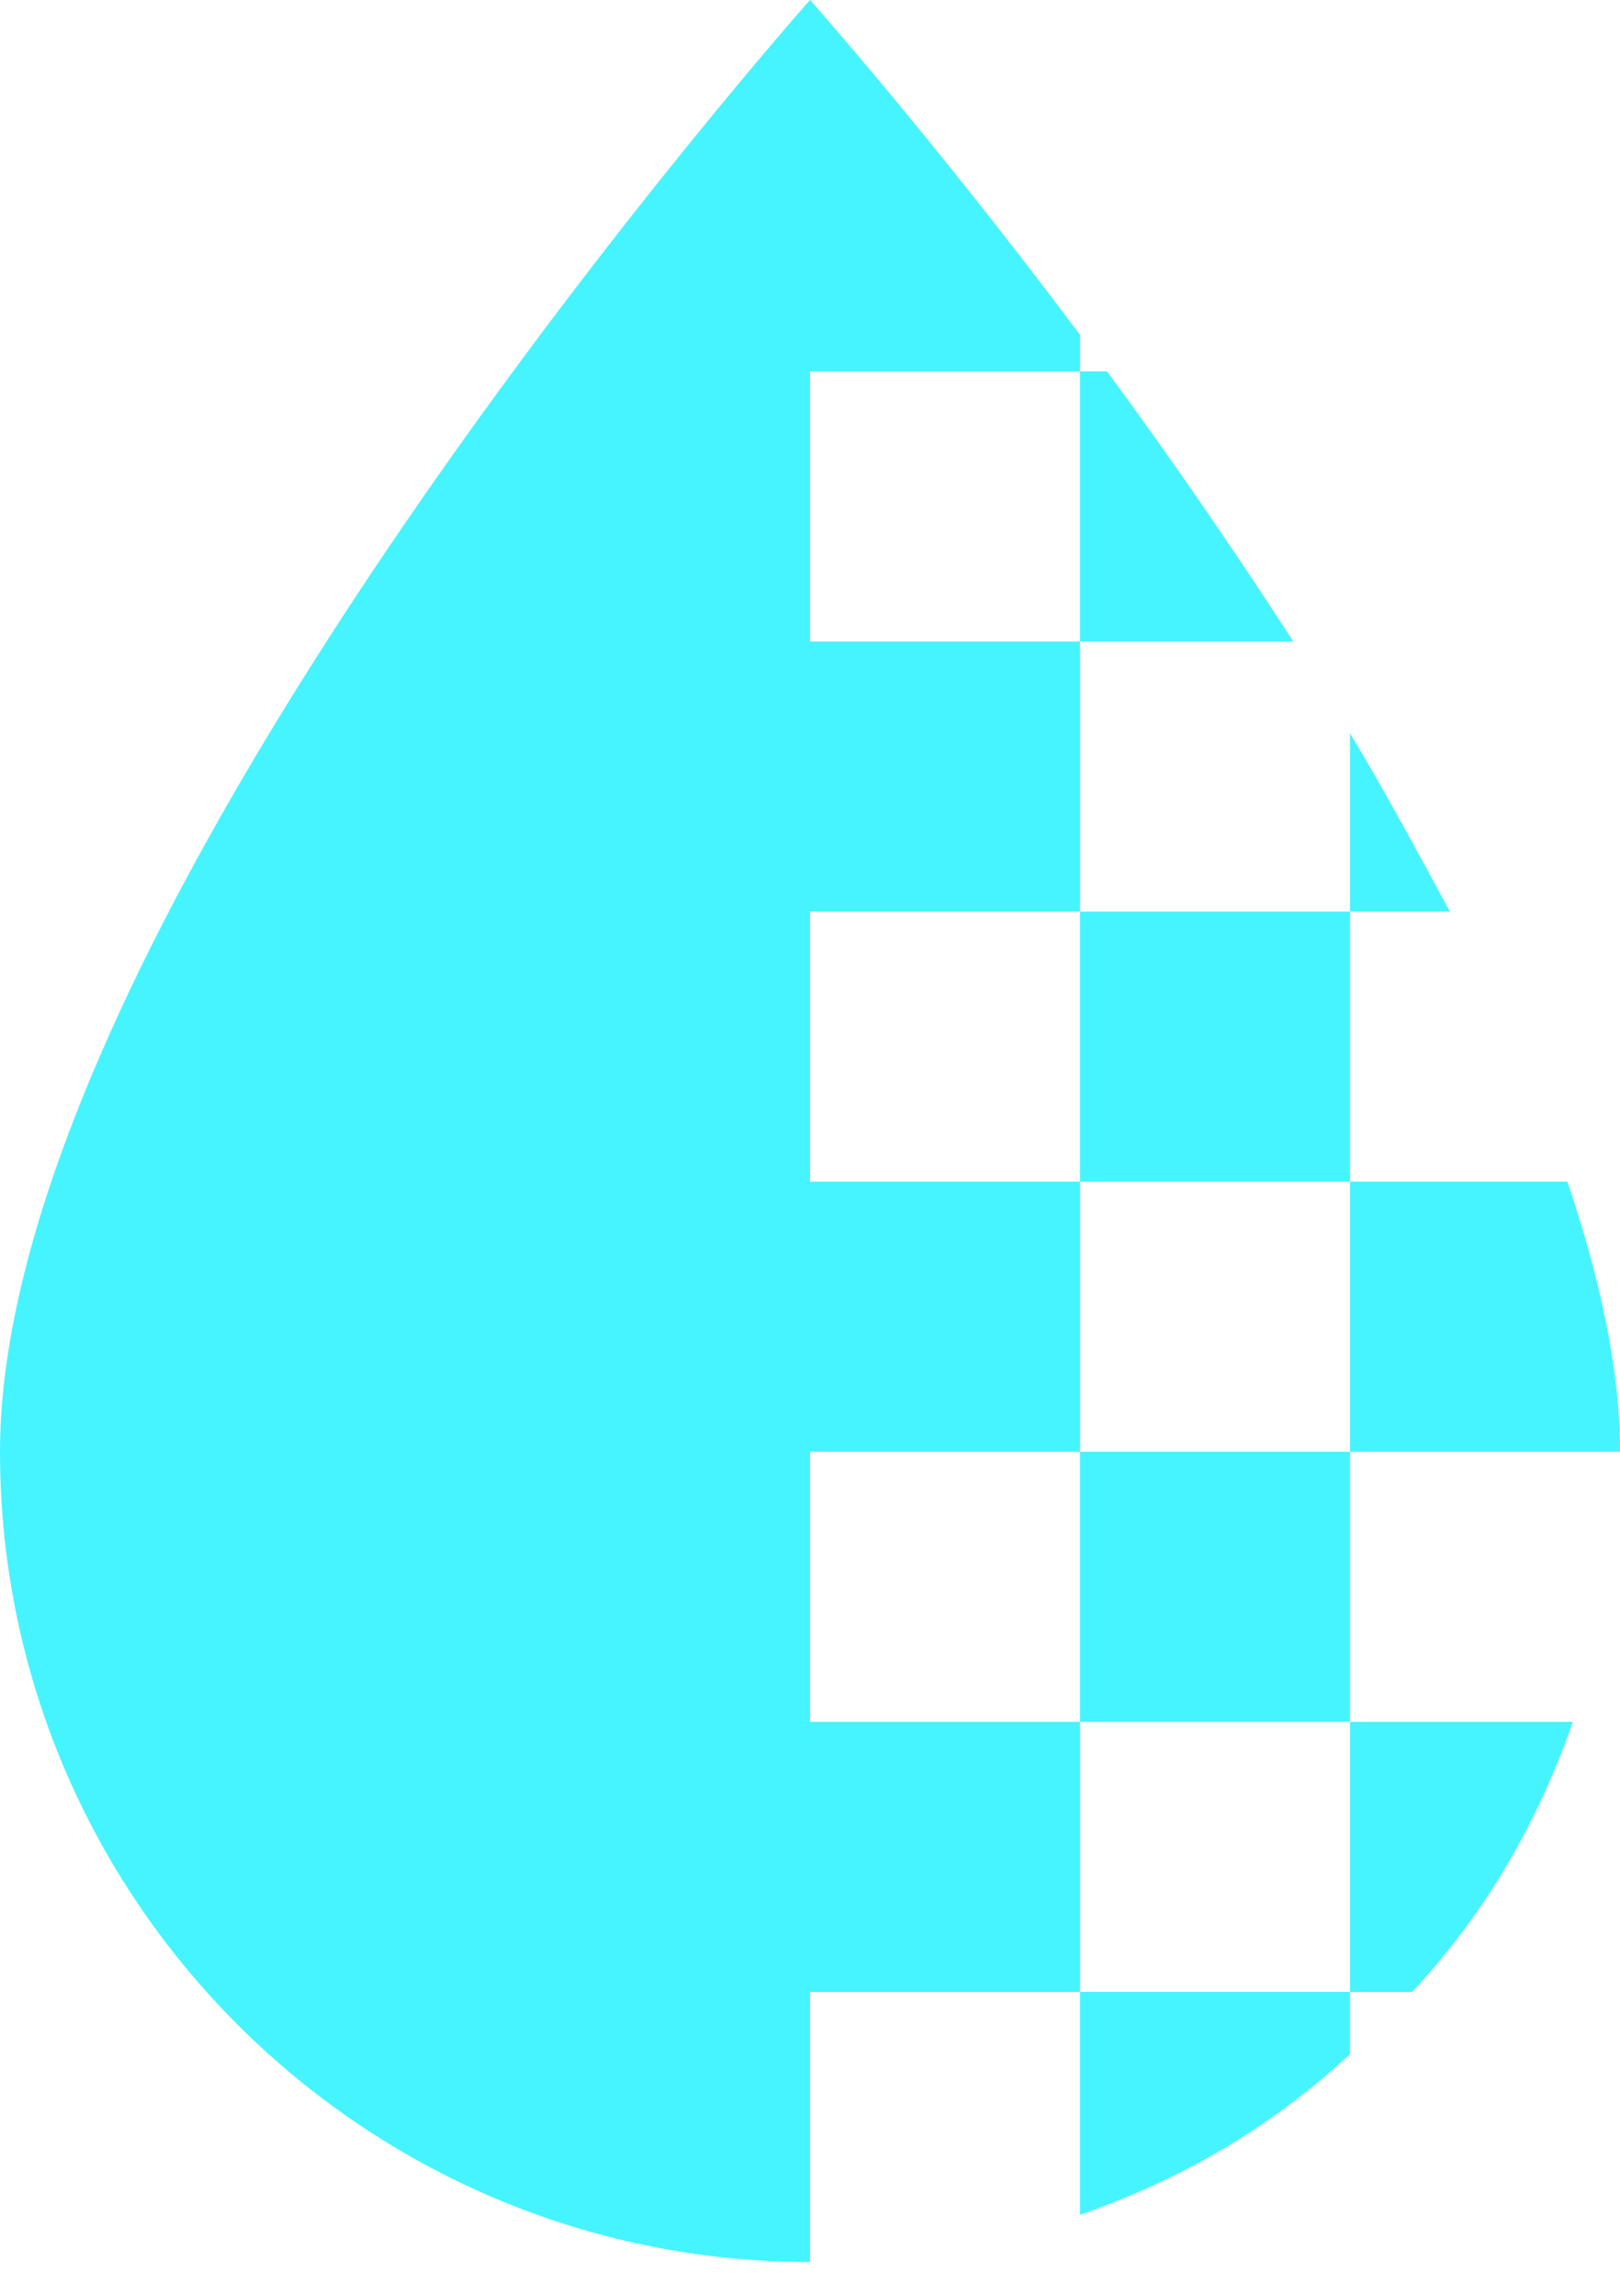 <svg width="12" height="17" viewBox="0 0 12 17" fill="none" xmlns="http://www.w3.org/2000/svg">
<path d="M10 10.75V8.75H11.61C11.85 9.46 12 10.14 12 10.75H10ZM9.58 4.75C9.12 4.04 8.65 3.36 8.2 2.75H8V4.75H9.58ZM10 8.75V6.75H8V8.75H10ZM10 5.43V6.75H10.74C10.5 6.31 10.26 5.86 10 5.43ZM6 12.75V10.75H8V8.75H6V6.75H8V4.75H6V2.75H8V2.48C6.9 1.01 6 0 6 0C6 0 0 6.75 0 10.75C0 14.06 2.69 16.75 6 16.75V14.75H8V12.75H6ZM8 16.4C8.75 16.14 9.42 15.75 10 15.21V14.75H8V16.4ZM8 12.75H10V10.75H8V12.75ZM10 14.75H10.46C11 14.17 11.39 13.5 11.65 12.75H10V14.75Z" fill="#45F4FF"/>
</svg>

